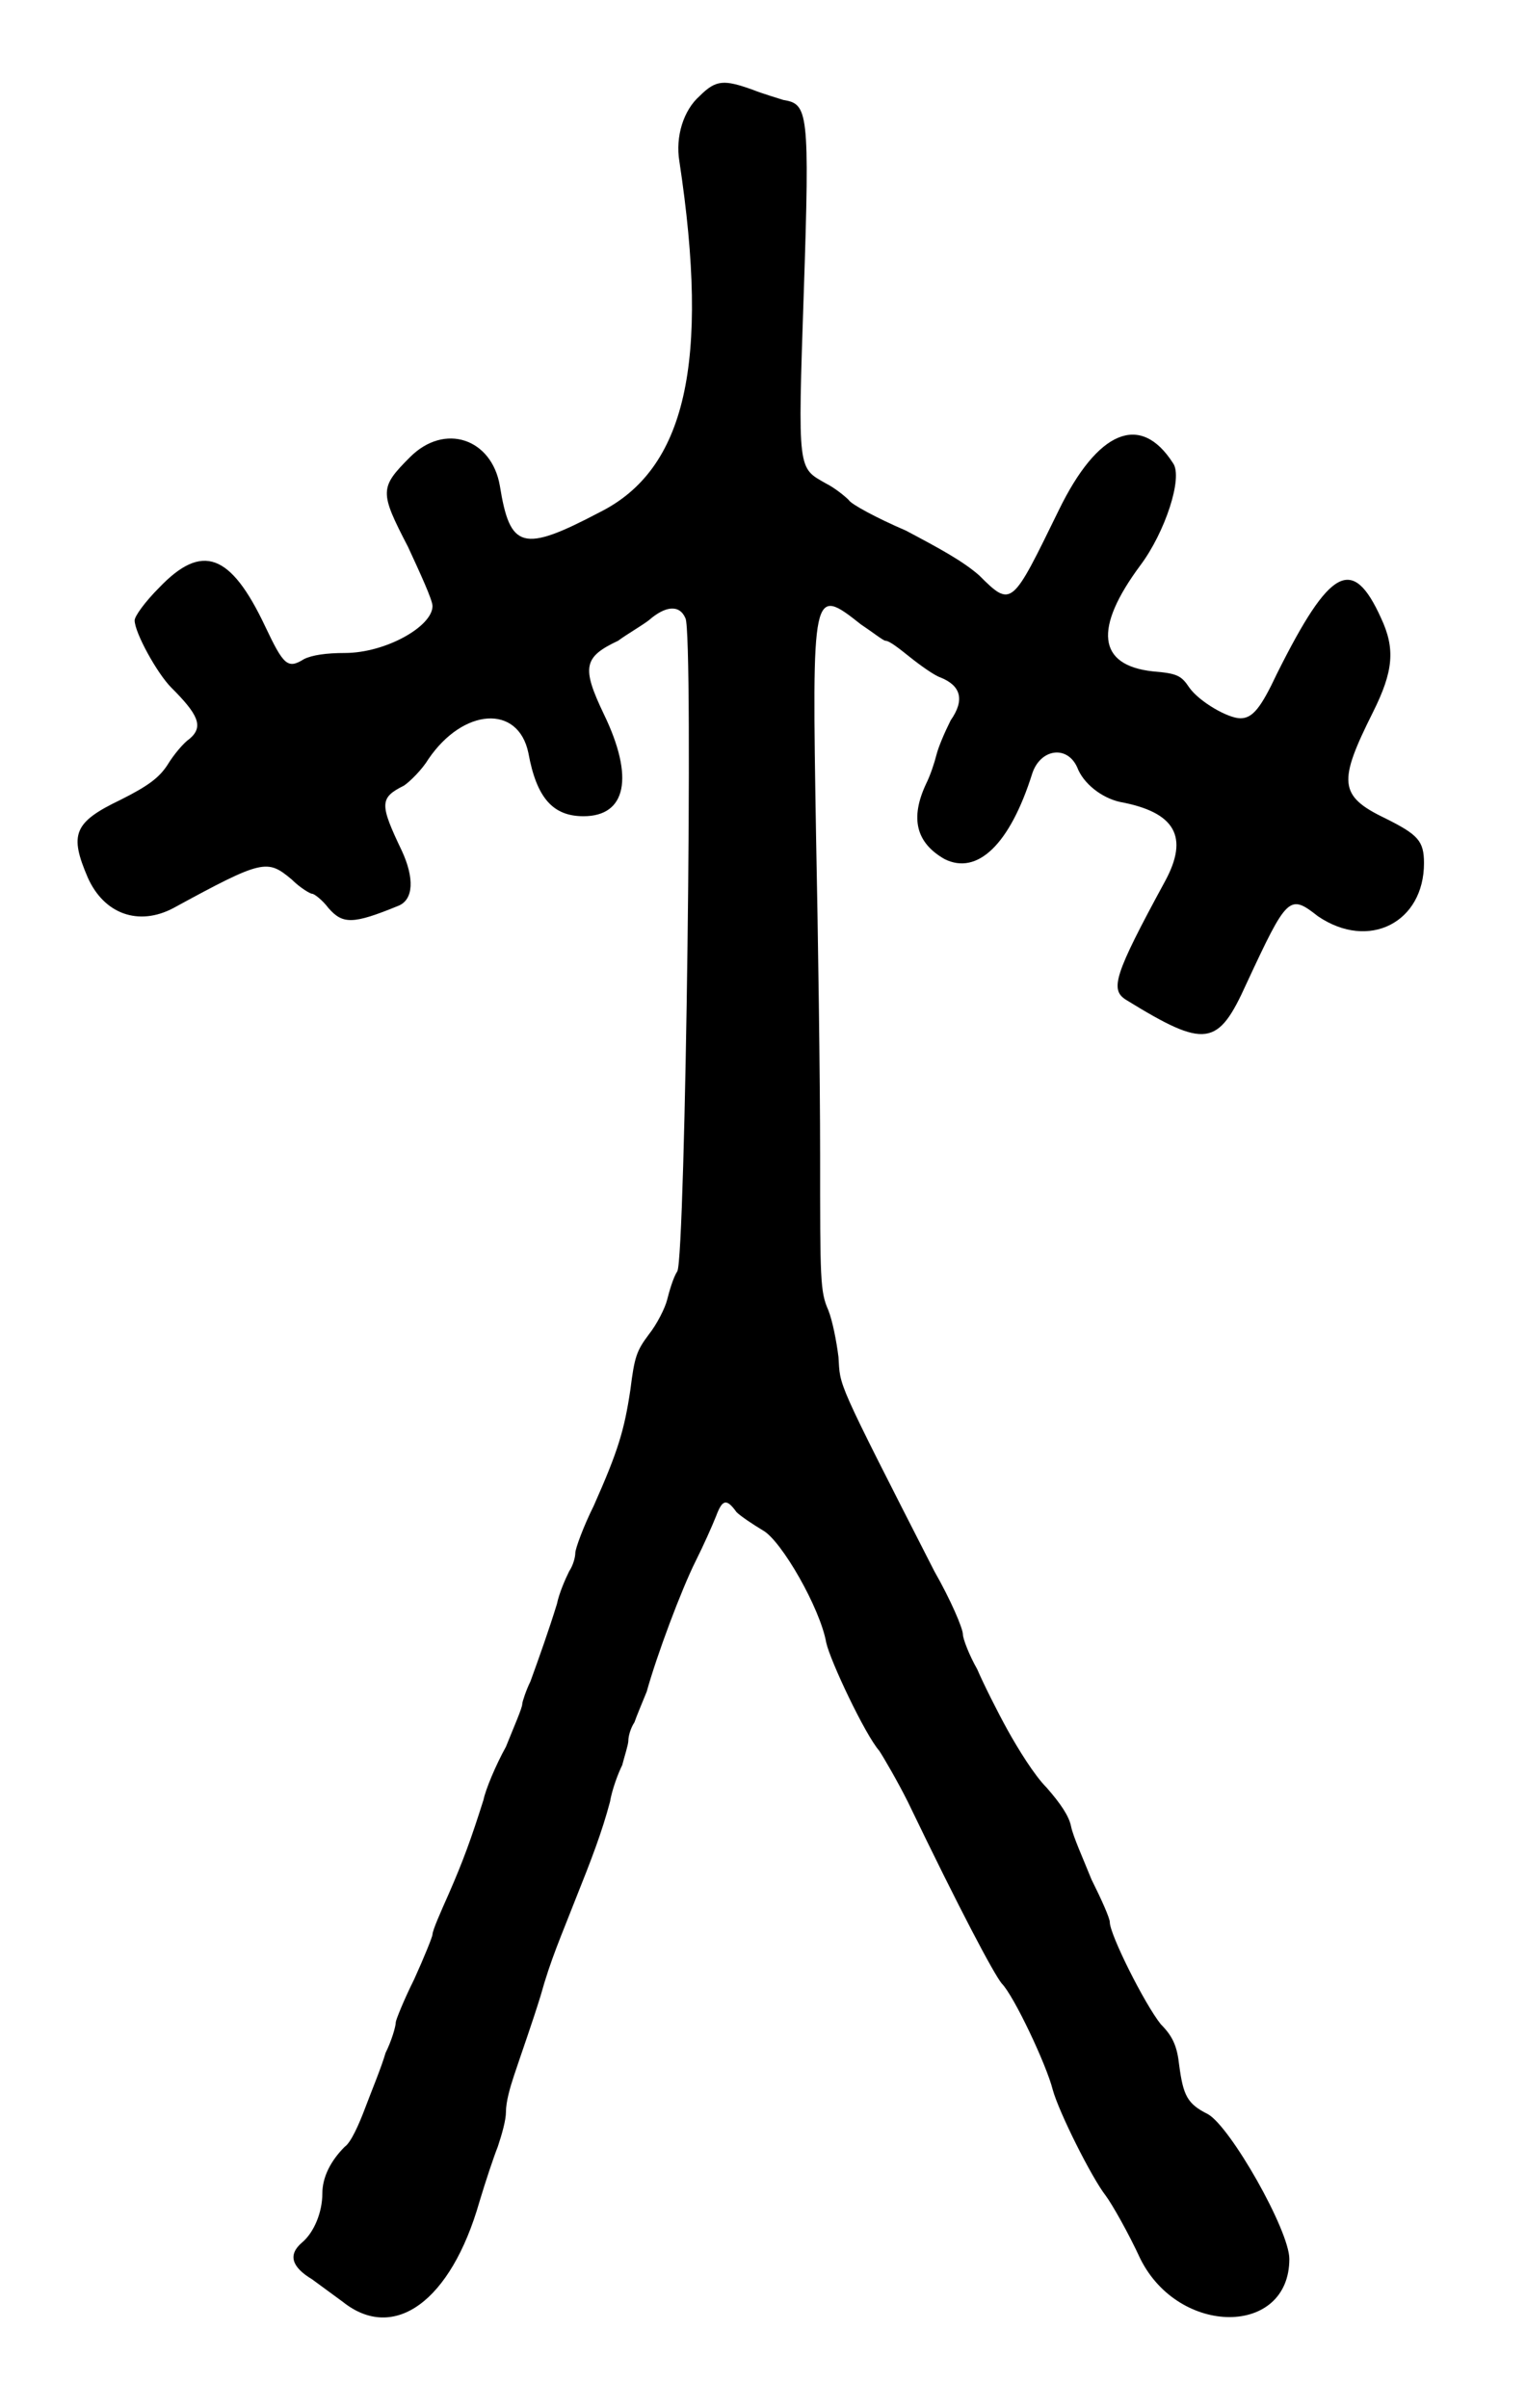 <?xml version="1.0" standalone="no"?>
<!DOCTYPE svg PUBLIC "-//W3C//DTD SVG 20010904//EN"
 "http://www.w3.org/TR/2001/REC-SVG-20010904/DTD/svg10.dtd">
<svg version="1.0" xmlns="http://www.w3.org/2000/svg"
 width="374pt" height="590pt" viewBox="0 0 374 590"
 preserveAspectRatio="xMidYMid meet">
<g transform="translate(0,590) scale(0.5,-0.5)"
fill="#000000" stroke="none">
<path d="M343 1133 c-8 -7 -12 -20 -10 -32 15 -99 3 -151 -39 -172 -38 -20
-44 -18 -49 13 -4 23 -27 31 -44 14 -15 -15 -15 -17 -1 -44 6 -13 12 -26 12
-29 0 -10 -23 -23 -43 -23 -9 0 -16 -1 -20 -3 -8 -5 -10 -3 -19 16 -17 36 -31
41 -52 19 -7 -7 -12 -14 -12 -16 0 -6 11 -26 18 -33 13 -13 16 -19 9 -25 -3
-2 -8 -8 -11 -13 -4 -6 -9 -10 -23 -17 -23 -11 -25 -17 -16 -38 8 -18 25 -24
42 -15 44 24 46 24 58 14 4 -4 9 -7 10 -7 1 0 5 -3 8 -7 7 -8 12 -8 34 1 8 3
8 14 2 27 -11 23 -11 26 1 32 3 2 9 8 12 13 17 25 44 27 49 3 4 -22 12 -31 27
-31 21 0 25 19 10 50 -11 23 -10 28 7 36 4 3 11 7 15 10 8 7 15 8 18 1 4 -8 0
-313 -4 -320 -2 -3 -4 -10 -5 -14 -1 -4 -5 -12 -9 -17 -6 -8 -7 -11 -9 -27 -3
-20 -6 -30 -18 -57 -5 -10 -9 -21 -9 -23 0 -2 -1 -6 -3 -9 -2 -4 -5 -11 -6
-16 -4 -13 -9 -27 -13 -38 -2 -4 -4 -10 -4 -11 0 -2 -4 -11 -8 -21 -5 -9 -10
-21 -11 -26 -6 -19 -10 -30 -17 -46 -4 -9 -8 -18 -8 -20 0 -1 -4 -11 -9 -22
-5 -10 -9 -20 -9 -21 0 -2 -2 -9 -5 -15 -2 -7 -7 -19 -10 -27 -3 -8 -7 -17
-10 -19 -7 -7 -11 -15 -11 -23 0 -9 -4 -19 -10 -24 -7 -6 -5 -12 5 -18 4 -3
11 -8 15 -11 25 -20 53 0 67 49 3 10 7 22 9 27 2 6 4 13 4 17 0 5 2 12 4 18 4
12 9 26 13 39 5 18 10 29 17 47 8 20 13 33 17 48 1 6 4 14 6 18 1 4 3 10 3 12
0 2 1 6 3 9 1 3 4 10 6 15 5 18 17 50 24 64 4 8 8 17 10 22 3 8 5 9 10 2 2 -2
8 -6 13 -9 9 -5 28 -38 31 -55 2 -9 19 -45 26 -53 2 -3 9 -15 14 -25 26 -54
42 -84 46 -89 6 -6 22 -40 25 -52 3 -11 19 -43 26 -52 3 -4 11 -18 17 -31 19
-38 73 -38 73 0 0 14 -29 65 -40 71 -10 5 -12 9 -14 24 -1 9 -3 14 -9 20 -8
10 -25 44 -25 50 0 2 -4 11 -9 21 -4 10 -9 21 -10 26 -1 5 -5 11 -12 19 -6 6
-14 19 -19 28 -5 9 -12 23 -15 30 -4 7 -7 15 -7 17 0 3 -6 17 -14 31 -49 96
-46 90 -47 105 -1 8 -3 18 -5 23 -4 9 -4 15 -4 76 0 37 -1 108 -2 157 -2 121
-2 122 22 103 6 -4 11 -8 12 -8 2 0 7 -4 12 -8 5 -4 12 -9 15 -10 10 -4 12
-11 5 -21 -3 -6 -6 -13 -7 -17 -1 -4 -3 -10 -5 -14 -8 -17 -5 -29 9 -37 16 -8
32 7 43 42 4 12 17 14 22 3 3 -8 12 -15 21 -17 27 -5 34 -17 22 -39 -25 -46
-27 -53 -19 -58 39 -24 45 -23 59 8 20 43 21 44 35 33 25 -17 52 -3 52 26 0
11 -3 14 -19 22 -23 11 -23 18 -6 52 10 20 11 31 4 46 -14 31 -25 25 -51 -27
-8 -17 -12 -22 -18 -22 -6 0 -20 8 -25 15 -4 6 -6 7 -18 8 -27 3 -29 21 -6 52
12 16 21 43 16 50 -16 25 -37 16 -56 -23 -23 -47 -23 -48 -39 -32 -8 7 -19 13
-36 22 -14 6 -27 13 -28 15 -2 2 -7 6 -11 8 -14 8 -14 5 -11 94 3 89 2 92 -10
94 -3 1 -10 3 -15 5 -14 5 -18 5 -26 -3z"/>
</g>
</svg>
